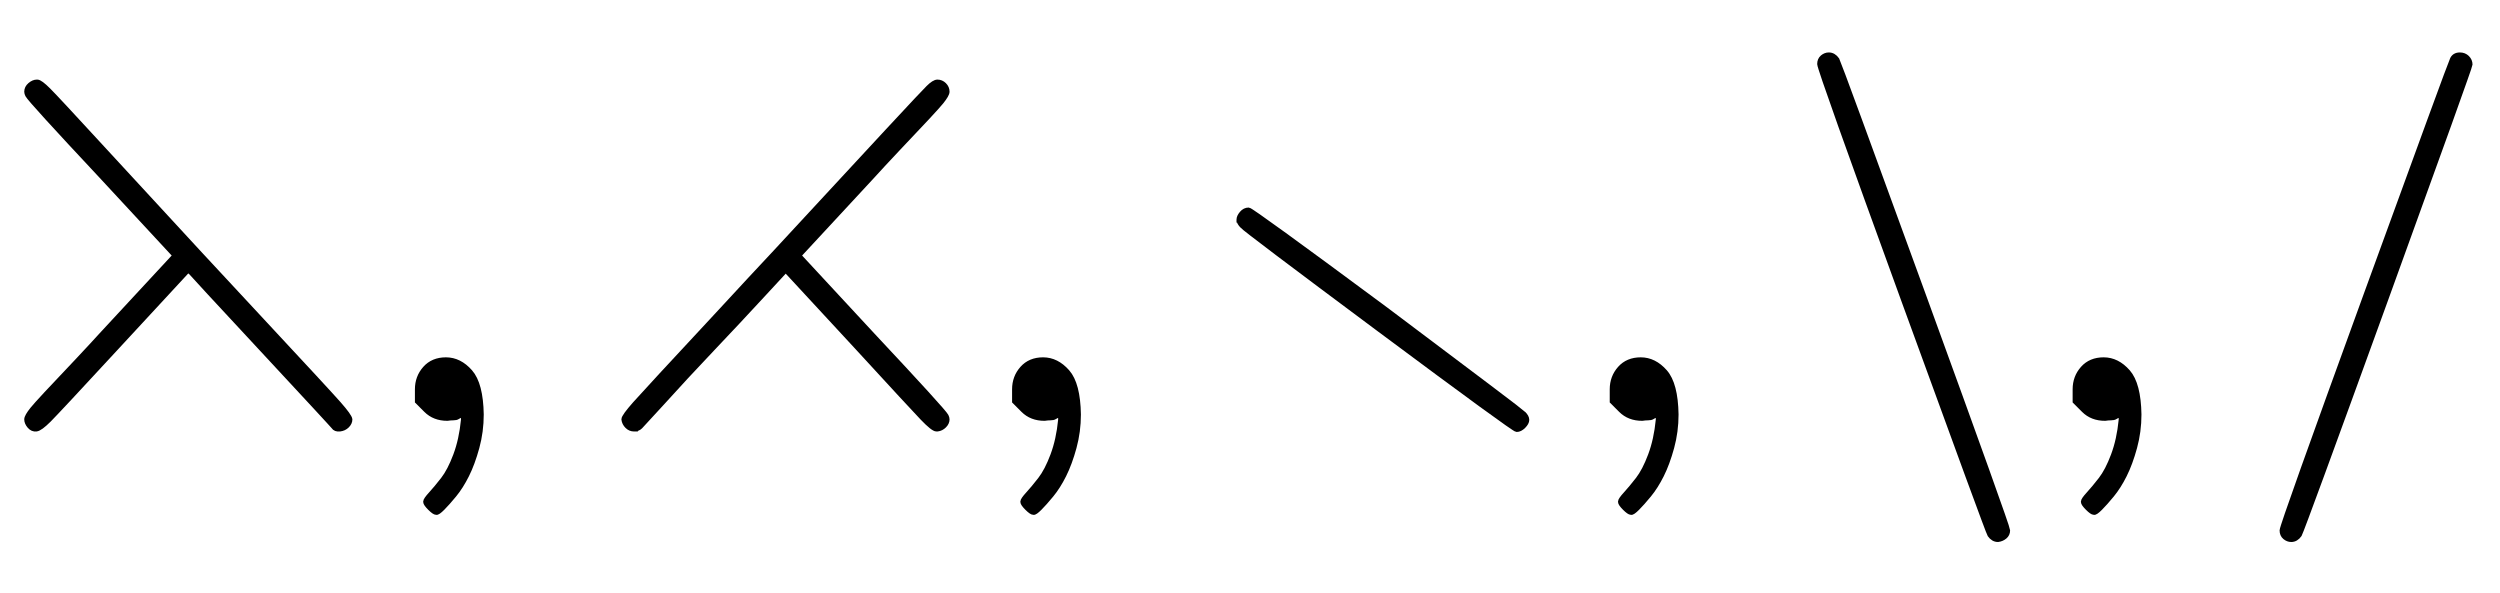 <?xml version="1.0" standalone="no"?>
<!DOCTYPE svg PUBLIC "-//W3C//DTD SVG 1.1//EN" "http://www.w3.org/Graphics/SVG/1.1/DTD/svg11.dtd">
<svg xmlns:xlink="http://www.w3.org/1999/xlink" width="11.979ex" height="2.843ex" style="vertical-align: -0.838ex;" viewBox="0 -863.1 5157.7 1223.9" xmlns="http://www.w3.org/2000/svg">
<defs>
<path stroke-width="10" id="E1-MJAMS-22CB" d="M55 674Q55 682 62 688T76 694H77Q83 694 100 677T208 561Q320 440 410 342Q462 286 541 201Q677 55 699 30T722 -2Q722 -9 716 -15T701 -22T688 -17Q687 -15 542 141T394 301L388 306L240 146Q119 15 101 -3T75 -22T61 -16T55 -2Q55 4 67 19T158 117Q190 151 209 172L361 336L209 500Q62 657 57 667Q55 671 55 674Z"></path>
<path stroke-width="10" id="E1-MJMAIN-2C" d="M78 35T78 60T94 103T137 121Q165 121 187 96T210 8Q210 -27 201 -60T180 -117T154 -158T130 -185T117 -194Q113 -194 104 -185T95 -172Q95 -168 106 -156T131 -126T157 -76T173 -3V9L172 8Q170 7 167 6T161 3T152 1T140 0Q113 0 96 17Z"></path>
<path stroke-width="10" id="E1-MJAMS-22CC" d="M84 -22T76 -22T62 -16T55 -2Q55 4 78 30T249 215Q321 293 367 342Q672 672 683 682Q695 694 702 694Q710 694 716 688T722 674Q722 668 710 653T619 555Q587 521 568 500L416 336L568 172Q715 15 720 5Q722 1 722 -2Q722 -9 716 -15T702 -22H700Q693 -22 671 1T537 146L389 306Q387 304 340 253T237 143T135 33L89 -17Q84 -22 76 -22Z"></path>
<path stroke-width="10" id="E1-MJAMS-2216" d="M91 404T91 410T97 423T111 430Q117 430 395 224Q676 13 678 10Q685 3 685 -3T678 -16T664 -23Q658 -23 380 184T98 397Q91 404 91 410Z"></path>
<path stroke-width="10" id="E1-MJMAIN-2216" d="M56 731Q56 740 62 745T75 750Q85 750 92 740Q96 733 270 255T444 -231Q444 -239 438 -244T424 -250Q414 -250 407 -240Q404 -236 230 242T56 731Z"></path>
<path stroke-width="10" id="E1-MJMAIN-2F" d="M423 750Q432 750 438 744T444 730Q444 725 271 248T92 -240Q85 -250 75 -250Q68 -250 62 -245T56 -231Q56 -221 230 257T407 740Q411 750 423 750Z"></path>
</defs>
<g stroke="currentColor" fill="currentColor" stroke-width="0" transform="matrix(1 0 0 -1 0 0)">
 <use xlink:href="#E1-MJAMS-22CB" x="0" y="0"></use>
 <use xlink:href="#E1-MJMAIN-2C" x="783" y="0"></use>
 <use xlink:href="#E1-MJAMS-22CC" x="1232" y="0"></use>
 <use xlink:href="#E1-MJMAIN-2C" x="2015" y="0"></use>
 <use xlink:href="#E1-MJAMS-2216" x="2465" y="0"></use>
 <use xlink:href="#E1-MJMAIN-2C" x="3248" y="0"></use>
 <use xlink:href="#E1-MJMAIN-2216" x="3698" y="0"></use>
 <use xlink:href="#E1-MJMAIN-2C" x="4203" y="0"></use>
 <use xlink:href="#E1-MJMAIN-2F" x="4652" y="0"></use>
</g>
</svg>